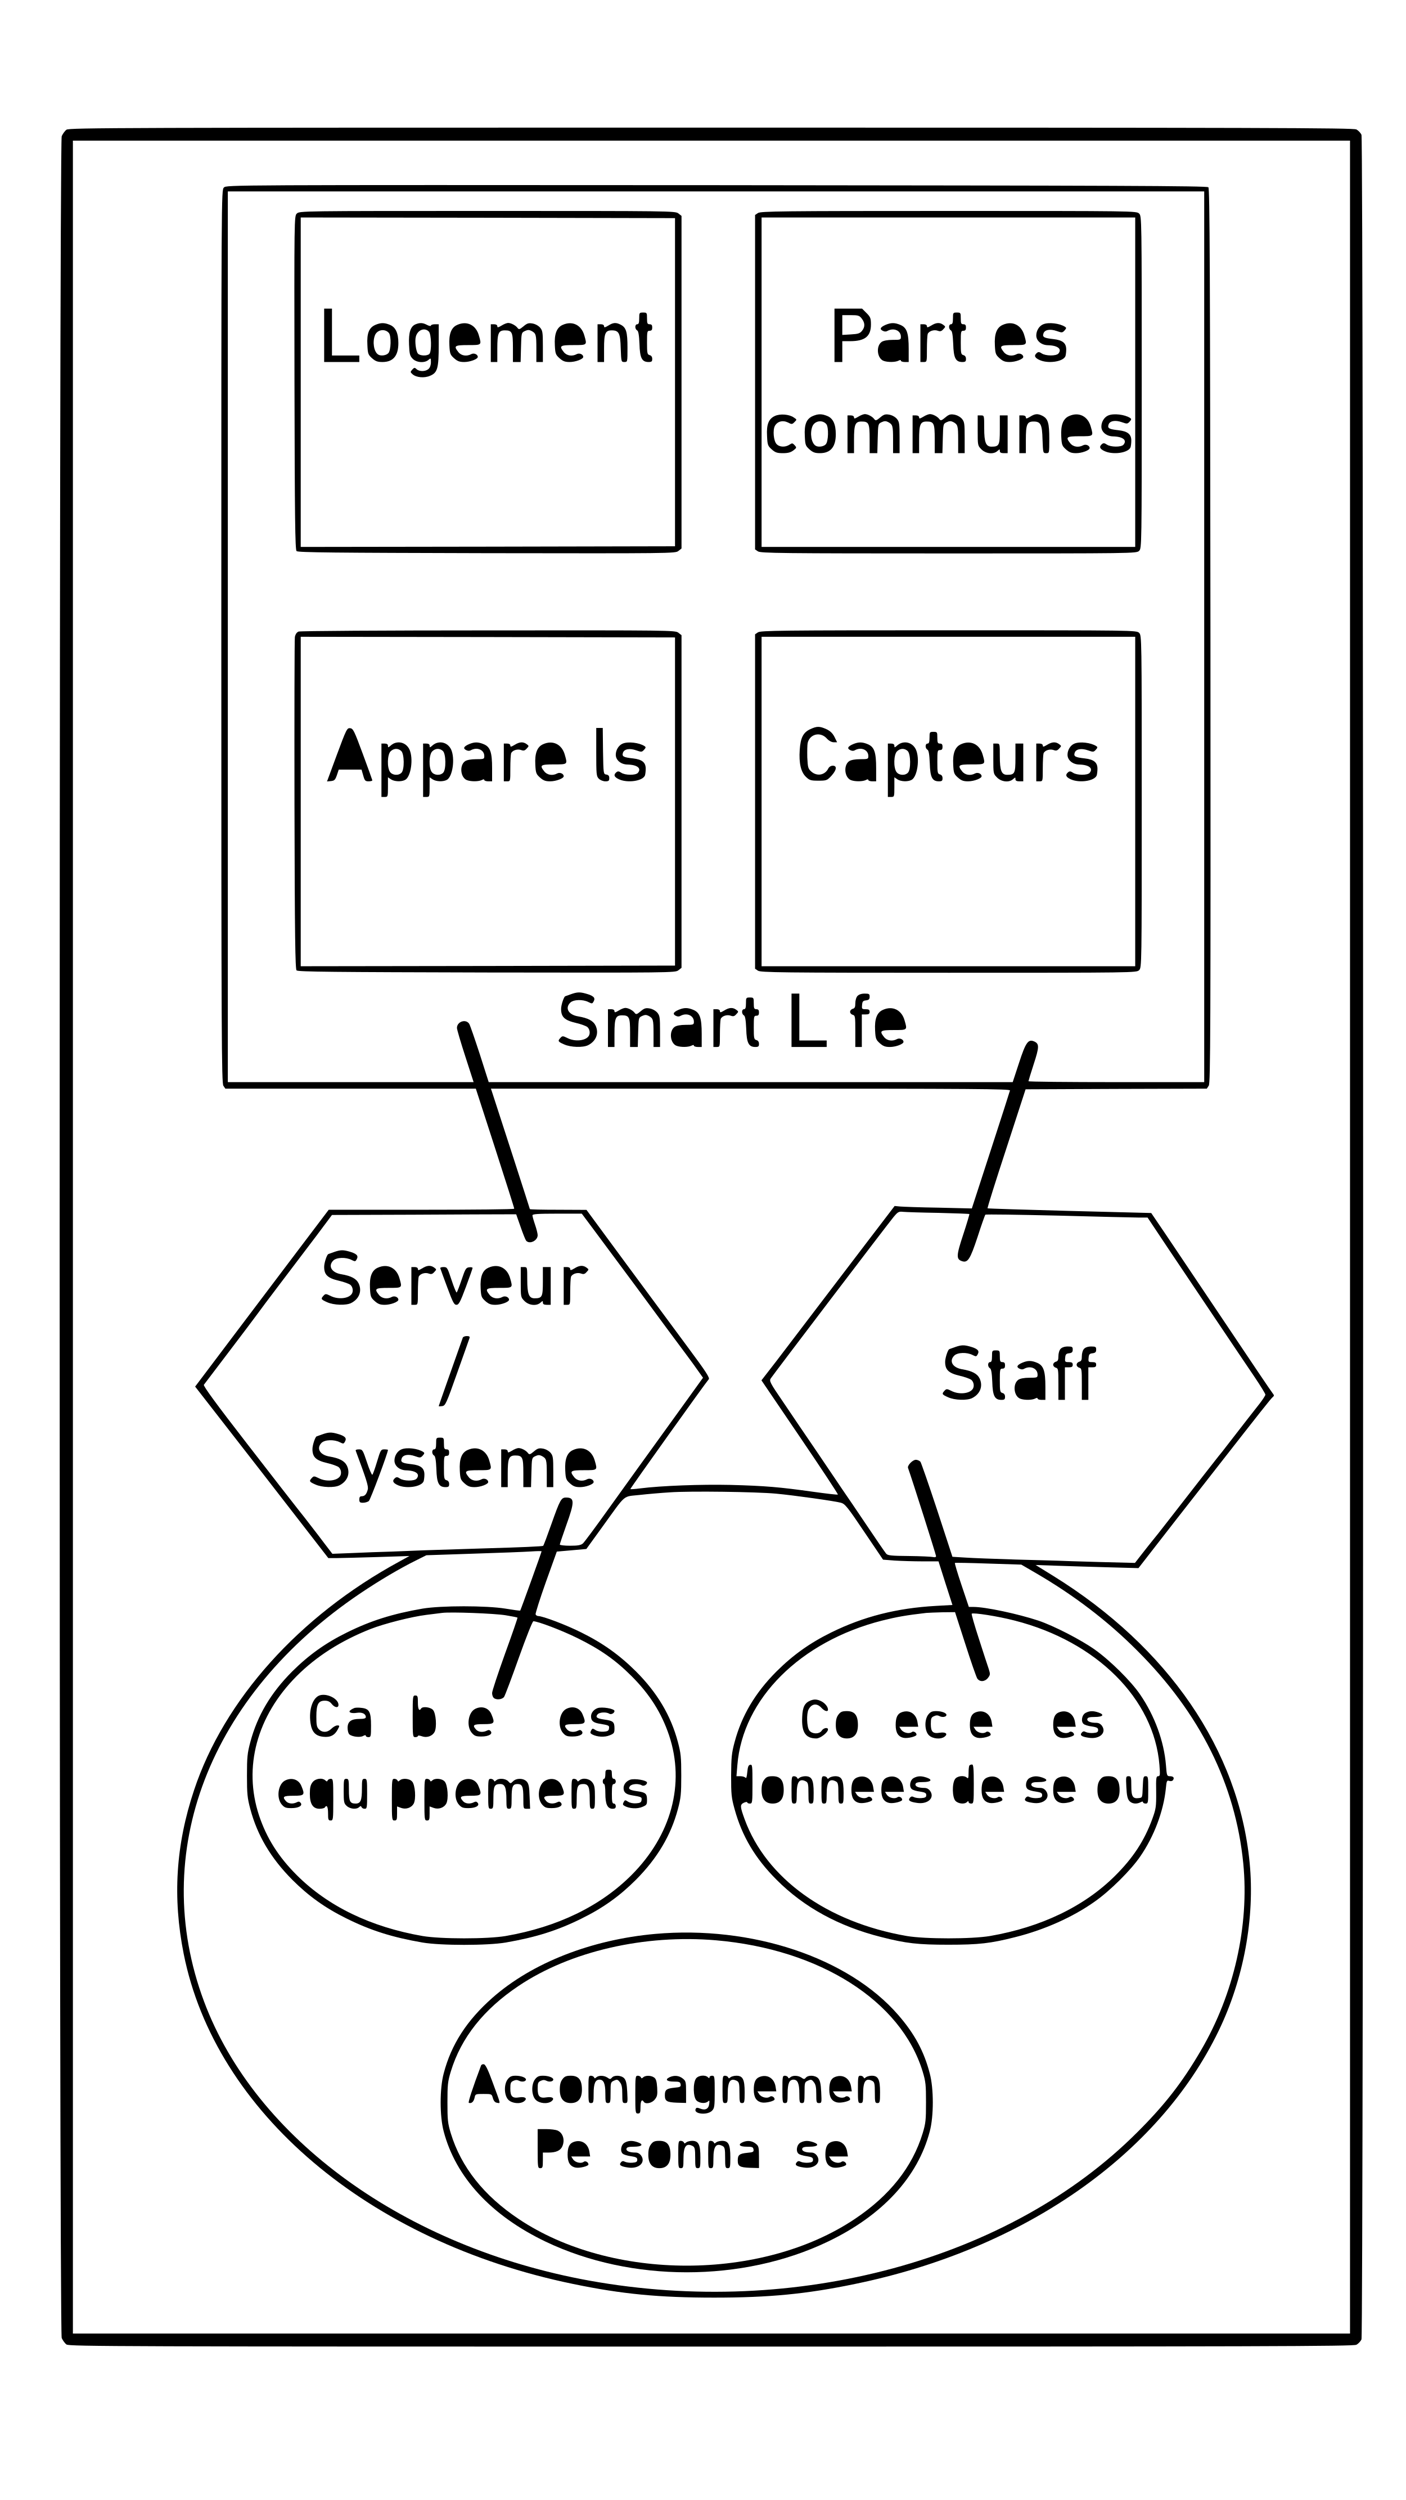 <?xml version="1.0" standalone="no"?>
<!DOCTYPE svg PUBLIC "-//W3C//DTD SVG 20010904//EN"
 "http://www.w3.org/TR/2001/REC-SVG-20010904/DTD/svg10.dtd">
<svg version="1.0" xmlns="http://www.w3.org/2000/svg"
 width="1080pt" height="1920pt" viewBox="0 0 1080 1920"
 preserveAspectRatio="xMidYMid meet">
<g transform="translate(0,1920) scale(0.1,-0.1)"
fill="#000000" stroke="none">
<path d="M511 18204 c-13 -9 -29 -32 -37 -50 -21 -50 -21 -16858 0 -16908 8
-18 24 -41 37 -50 22 -15 412 -16 4952 -16 4246 0 4932 2 4956 14 15 8 32 26
39 41 17 38 17 16892 0 16930 -7 15 -24 33 -39 41 -24 12 -710 14 -4956 14
-4540 0 -4930 -1 -4952 -16z m9859 -8504 l0 -8420 -4905 0 -4905 0 0 8420 0
8420 4905 0 4905 0 0 -8420z"/>
<path d="M1720 17760 c-20 -20 -20 -31 -20 -3448 0 -3086 2 -3430 16 -3450
l15 -22 962 0 962 0 148 -457 c81 -252 148 -461 147 -465 0 -5 -321 -8 -713
-8 l-712 0 -240 -317 c-132 -175 -363 -480 -513 -679 l-273 -362 512 -658 511
-659 62 0 c33 0 174 4 311 8 l250 8 -80 -44 c-767 -417 -1343 -1059 -1574
-1753 -141 -422 -166 -825 -80 -1258 242 -1214 1418 -2211 2991 -2535 375 -78
661 -105 1083 -105 422 0 708 27 1083 105 1294 266 2331 988 2793 1944 193
399 279 868 238 1291 -84 864 -624 1654 -1508 2202 l-136 84 175 -6 c96 -3
274 -9 395 -12 l220 -6 154 198 c85 110 194 249 241 309 47 61 143 182 211
270 330 422 411 525 425 536 12 10 12 14 1 28 -8 9 -171 250 -362 536 -192
286 -399 594 -460 685 l-112 165 -626 16 c-345 9 -629 18 -631 20 -3 3 62 209
144 459 l148 455 696 3 696 2 15 23 c13 21 15 396 13 3455 -3 2799 -5 3433
-16 3444 -11 11 -705 13 -3777 16 -3756 2 -3765 2 -3785 -18z m7530 -3450 l0
-3420 -675 0 c-371 0 -675 3 -675 7 0 3 18 62 40 130 43 132 44 157 5 175 -47
21 -66 -6 -118 -166 l-48 -146 -2013 0 -2012 0 -68 213 c-38 116 -74 222 -82
235 -26 40 -94 17 -94 -32 0 -12 29 -110 64 -218 l64 -198 -944 0 -944 0 0
3420 0 3420 3750 0 3750 0 0 -3420z m-1492 -3484 c-2 -8 -68 -215 -148 -460
l-145 -446 -255 6 c-140 2 -274 7 -297 9 l-41 4 -204 -267 c-112 -147 -291
-382 -398 -522 -107 -140 -245 -321 -307 -403 l-114 -147 296 -436 c163 -240
294 -438 291 -441 -2 -3 -87 7 -188 21 -256 36 -369 46 -638 53 -224 5 -530
-6 -695 -27 -38 -5 -71 -7 -73 -5 -3 3 579 818 602 843 10 10 -20 57 -153 236
-91 123 -305 413 -476 644 l-310 421 -217 1 c-120 0 -218 2 -218 5 0 4 -229
712 -290 898 l-9 27 1995 0 c1724 0 1995 -2 1992 -14z m-549 -940 c128 -3 235
-7 237 -9 2 -1 -19 -72 -47 -157 -54 -163 -55 -190 -9 -205 44 -14 62 14 119
186 29 90 56 167 60 171 3 4 256 0 561 -7 305 -8 584 -15 620 -15 l65 0 162
-243 c182 -271 536 -799 661 -983 45 -67 82 -127 82 -134 0 -6 -21 -39 -47
-72 -49 -62 -120 -153 -233 -299 -35 -46 -72 -93 -82 -104 -16 -20 -260 -332
-401 -514 -39 -51 -88 -112 -107 -135 -19 -24 -57 -71 -83 -105 l-49 -63 -276
7 c-153 4 -295 9 -317 10 -22 1 -168 5 -325 9 -157 5 -330 11 -385 15 l-99 6
-117 358 c-65 197 -123 364 -129 372 -7 8 -23 15 -35 15 -25 0 -67 -44 -60
-63 31 -86 215 -666 215 -676 0 -9 -7 -11 -22 -8 -13 3 -96 7 -185 8 -136 1
-165 4 -176 18 -8 9 -78 111 -155 226 -78 116 -159 235 -180 265 -20 30 -109
161 -196 290 -88 129 -207 304 -264 389 -96 140 -104 156 -92 175 17 27 891
1176 942 1238 35 42 41 46 76 42 20 -2 142 -6 271 -8z m-3211 -105 c18 -52 37
-100 43 -108 26 -31 89 -1 89 42 0 12 -9 48 -20 80 -11 32 -20 64 -20 72 0 10
38 13 189 13 l190 0 117 -157 c243 -327 357 -480 539 -728 49 -66 114 -154
145 -195 31 -41 73 -99 93 -128 l37 -52 -222 -308 c-122 -169 -249 -345 -283
-392 -34 -47 -137 -191 -230 -320 -92 -129 -177 -243 -187 -252 -16 -14 -38
-18 -99 -18 -43 0 -79 4 -79 9 0 5 23 72 50 149 65 180 64 212 -2 212 -37 0
-46 -16 -113 -205 -31 -88 -59 -163 -63 -166 -4 -4 -187 -12 -407 -18 -220 -7
-447 -14 -505 -16 -58 -2 -170 -7 -250 -10 -80 -2 -215 -7 -301 -11 l-156 -6
-59 77 c-32 43 -70 92 -84 110 -60 78 -87 113 -121 155 -20 25 -193 247 -384
494 -245 316 -345 453 -339 462 5 7 90 119 189 249 99 130 196 259 215 285 19
27 104 140 189 252 85 112 208 274 273 360 l118 158 623 2 c342 2 660 3 707 3
l85 0 33 -94z m1962 -2051 c140 -13 452 -57 500 -70 31 -9 50 -32 179 -224
l144 -213 90 -7 c50 -3 145 -6 213 -6 l123 0 53 -167 54 -168 -126 -7 c-303
-17 -557 -82 -805 -204 -166 -82 -293 -173 -420 -299 -164 -164 -268 -340
-322 -542 -23 -85 -26 -119 -27 -258 0 -145 2 -169 27 -259 57 -207 158 -377
322 -541 211 -212 479 -358 804 -440 192 -49 282 -59 516 -59 234 0 324 10
516 59 223 56 442 154 609 273 117 82 277 241 348 345 106 153 179 347 197
520 6 62 8 67 27 61 12 -4 24 -1 29 7 11 18 2 29 -25 29 -22 0 -24 5 -30 86
-15 183 -87 379 -198 541 -70 103 -231 262 -348 345 -107 76 -315 183 -434
223 -158 52 -405 105 -498 105 l-36 0 -56 167 c-31 92 -54 169 -51 171 2 2
118 0 257 -5 l253 -8 110 -64 c293 -170 554 -369 780 -596 483 -482 755 -1028
815 -1634 47 -480 -72 -1005 -326 -1438 -143 -245 -278 -418 -489 -628 -980
-981 -2620 -1424 -4205 -1139 -1418 256 -2569 1089 -2963 2145 -426 1141 39
2352 1203 3135 146 98 298 188 425 251 l80 40 360 12 c198 6 397 14 443 17 45
3 82 4 82 1 0 -7 -160 -450 -164 -455 -2 -2 -53 5 -113 15 -148 24 -494 24
-638 0 -230 -40 -396 -92 -580 -183 -166 -82 -293 -173 -420 -299 -164 -164
-268 -339 -322 -542 -23 -86 -26 -117 -26 -258 0 -141 3 -172 26 -258 54 -202
158 -377 322 -542 125 -125 253 -217 420 -299 184 -91 349 -143 580 -183 140
-24 500 -24 640 0 231 40 396 92 580 183 167 82 295 174 420 299 164 165 268
340 322 542 23 86 26 117 26 258 0 141 -3 172 -26 258 -54 203 -158 378 -322
542 -127 126 -254 217 -420 299 -118 59 -296 126 -331 126 -8 0 -17 6 -20 13
-2 7 33 119 79 248 l84 234 114 10 113 10 123 170 c188 260 153 230 286 245
62 7 167 16 233 20 153 11 664 4 814 -10z m-2076 -934 c48 -8 90 -16 91 -18 2
-2 -41 -127 -96 -278 -54 -151 -99 -286 -99 -301 0 -14 5 -30 12 -37 18 -18
65 -14 80 7 7 10 58 145 113 300 55 154 105 281 112 281 34 0 216 -69 338
-129 175 -86 293 -169 416 -292 141 -141 231 -284 289 -457 123 -371 17 -764
-289 -1071 -240 -240 -569 -399 -966 -468 -140 -24 -500 -24 -640 0 -397 69
-726 228 -966 468 -141 141 -231 284 -289 457 -123 371 -17 764 289 1071 151
151 339 271 566 361 104 41 316 95 430 109 50 6 104 13 120 15 64 9 404 -4
489 -18z m3531 -221 c43 -135 85 -255 92 -265 20 -28 58 -25 82 5 18 24 18 29
6 68 -8 23 -42 127 -75 230 -34 104 -59 191 -56 195 11 10 200 -19 331 -53
629 -161 1070 -601 1111 -1109 6 -76 5 -86 -10 -86 -15 0 -17 -14 -15 -122 1
-114 -2 -129 -30 -207 -61 -166 -147 -298 -286 -436 -236 -235 -567 -394 -960
-462 -140 -24 -500 -24 -640 0 -613 106 -1079 442 -1245 896 -36 99 -37 113
-5 128 14 6 25 7 25 2 0 -5 9 -9 20 -9 19 0 20 7 20 151 0 138 -1 150 -17 147
-14 -2 -19 -16 -23 -58 -3 -33 -8 -50 -13 -42 -5 6 -22 12 -39 12 l-31 0 7 86
c41 508 483 949 1111 1109 112 28 183 41 340 59 17 1 73 4 125 5 l96 1 79
-245z"/>
<path d="M2280 17560 c-20 -20 -20 -29 -18 -1300 2 -1033 5 -1281 16 -1292 11
-11 289 -13 1461 -16 1416 -2 1449 -2 1472 17 l24 19 0 1277 0 1277 -24 19
c-23 19 -60 19 -1467 19 -1433 0 -1444 0 -1464 -20z m2905 -1295 l0 -1260
-1437 -3 -1438 -2 0 1265 0 1265 1438 -2 1437 -3 0 -1260z"/>
<path d="M2490 16625 l0 -205 135 0 135 0 0 25 0 25 -105 0 -105 0 0 180 0
180 -30 0 -30 0 0 -205z"/>
<path d="M4910 16755 c0 -33 -4 -45 -15 -45 -19 0 -20 -36 -1 -47 10 -6 15
-35 18 -104 3 -109 19 -139 70 -139 23 0 28 4 28 24 0 15 -7 26 -20 29 -18 5
-20 14 -20 96 0 84 1 91 20 91 15 0 20 7 20 25 0 18 -5 25 -20 25 -17 0 -20 7
-20 45 0 43 -1 45 -30 45 -29 0 -30 -2 -30 -45z"/>
<path d="M2883 16705 c-48 -21 -66 -64 -61 -153 3 -69 6 -76 36 -103 26 -23
42 -29 80 -29 82 0 122 48 122 145 0 77 -21 122 -64 140 -43 18 -71 18 -113 0z
m105 -63 c18 -24 16 -131 -5 -154 -16 -18 -59 -24 -79 -10 -32 21 -44 95 -24
147 17 44 78 54 108 17z"/>
<path d="M3193 16710 c-40 -16 -55 -64 -51 -156 3 -71 6 -86 27 -108 29 -31
93 -36 123 -9 17 15 18 14 18 -19 0 -21 -7 -41 -18 -51 -23 -21 -70 -22 -92
-2 -15 14 -18 13 -33 -3 -16 -18 -16 -20 2 -36 28 -25 90 -31 134 -12 58 24
67 57 67 241 l0 155 -30 0 c-16 0 -30 -5 -30 -10 0 -6 -13 -4 -30 5 -32 17
-54 18 -87 5z m101 -56 c20 -19 23 -153 4 -172 -17 -17 -73 -15 -88 3 -15 18
-25 95 -16 129 13 52 67 74 100 40z"/>
<path d="M3512 16705 c-46 -20 -65 -70 -60 -158 3 -63 7 -72 36 -98 26 -23 42
-29 78 -29 44 0 104 22 104 39 0 20 -29 32 -49 22 -36 -20 -78 -13 -100 15
-38 48 -30 54 74 54 106 0 105 -1 84 72 -22 82 -92 117 -167 83z"/>
<path d="M3853 16700 c-27 -16 -33 -17 -33 -5 0 9 -10 15 -25 15 l-25 0 0
-145 0 -145 25 0 25 0 0 103 c0 118 9 140 58 140 56 0 62 -14 62 -134 l0 -109
30 0 29 0 3 112 c3 112 3 113 30 126 22 10 32 10 50 1 35 -19 38 -27 38 -136
l0 -103 25 0 25 0 0 119 c0 110 -2 122 -22 146 -14 15 -38 28 -59 31 -29 5
-41 1 -68 -22 -29 -24 -35 -26 -45 -13 -14 20 -50 39 -73 39 -10 0 -33 -9 -50
-20z"/>
<path d="M4322 16705 c-46 -20 -65 -70 -60 -158 3 -63 7 -72 36 -98 26 -23 42
-29 78 -29 44 0 104 22 104 39 0 20 -29 32 -49 22 -36 -20 -78 -13 -100 15
-38 48 -30 54 74 54 106 0 105 -1 84 72 -22 82 -92 117 -167 83z"/>
<path d="M4673 16700 c-27 -16 -33 -17 -33 -5 0 9 -10 15 -25 15 l-25 0 0
-145 0 -145 25 0 25 0 0 103 c0 118 9 140 59 140 55 0 66 -21 69 -138 4 -103
4 -105 28 -105 24 0 24 0 24 110 0 121 -10 154 -51 176 -37 19 -58 18 -96 -6z"/>
<path d="M5822 17564 l-22 -15 0 -1284 0 -1284 22 -15 c20 -14 176 -16 1465
-16 1430 0 1443 0 1463 20 20 20 20 33 20 1295 0 1262 0 1275 -20 1295 -20 20
-33 20 -1463 20 -1289 0 -1445 -2 -1465 -16z m2898 -1299 l0 -1265 -1435 0
-1435 0 0 1265 0 1265 1435 0 1435 0 0 -1265z"/>
<path d="M6410 16625 l0 -205 30 0 30 0 0 80 0 80 60 0 c114 0 160 37 160 128
0 48 -4 58 -34 88 l-34 34 -106 0 -106 0 0 -205z m209 129 c26 -33 27 -65 2
-95 -15 -19 -30 -24 -85 -27 l-66 -4 0 76 0 76 64 0 c58 0 67 -3 85 -26z"/>
<path d="M7320 16755 c0 -33 -4 -45 -15 -45 -19 0 -20 -36 -1 -47 10 -6 15
-35 18 -104 3 -109 19 -139 70 -139 23 0 28 4 28 24 0 15 -7 26 -20 29 -18 5
-20 14 -20 96 0 84 1 91 20 91 15 0 20 7 20 25 0 18 -5 25 -20 25 -17 0 -20 7
-20 45 0 43 -1 45 -30 45 -29 0 -30 -2 -30 -45z"/>
<path d="M6804 16706 c-42 -18 -49 -33 -24 -46 14 -7 26 -8 39 0 48 25 101 1
101 -46 0 -23 -3 -24 -63 -24 -39 0 -70 -6 -84 -15 -46 -32 -36 -127 14 -146
32 -12 90 -11 114 1 13 7 19 7 19 0 0 -5 14 -10 30 -10 l30 0 0 100 c0 123
-14 164 -64 185 -43 18 -71 18 -112 1z"/>
<path d="M7153 16700 c-27 -16 -33 -17 -33 -5 0 9 -10 15 -25 15 l-25 0 0
-145 0 -145 25 0 c25 0 25 0 25 99 0 55 3 107 6 116 9 23 49 36 78 25 19 -7
28 -4 42 12 18 19 18 20 -1 34 -26 19 -54 18 -92 -6z"/>
<path d="M7702 16705 c-46 -20 -65 -70 -60 -158 3 -63 7 -72 36 -98 26 -23 42
-29 78 -29 44 0 104 22 104 39 0 20 -29 32 -49 22 -36 -20 -78 -13 -100 15
-38 48 -30 54 74 54 106 0 105 -1 84 72 -22 82 -92 117 -167 83z"/>
<path d="M8014 16710 c-31 -12 -54 -49 -54 -86 0 -41 39 -74 89 -75 77 -2 110
-29 81 -64 -17 -20 -99 -19 -128 1 -18 12 -26 13 -37 4 -24 -20 -18 -37 19
-54 66 -31 183 -14 200 29 3 9 6 32 6 51 0 49 -27 72 -98 80 -73 8 -86 15 -77
43 9 29 51 37 102 19 40 -14 43 -14 60 4 15 17 15 21 3 29 -41 26 -125 36
-166 19z"/>
<path d="M5953 16006 c-49 -22 -66 -65 -61 -154 3 -69 6 -76 36 -103 27 -24
41 -29 86 -29 39 0 60 6 80 21 26 20 26 22 10 40 -16 17 -19 18 -40 4 -32 -21
-77 -19 -99 5 -23 25 -30 107 -13 139 19 35 60 46 100 27 30 -16 33 -15 51 3
19 19 19 19 -7 36 -35 24 -104 29 -143 11z"/>
<path d="M6243 16005 c-48 -21 -66 -64 -61 -153 3 -69 6 -76 36 -103 26 -23
42 -29 80 -29 82 0 122 48 122 145 0 77 -21 122 -64 140 -43 18 -71 18 -113 0z
m105 -63 c18 -24 16 -131 -5 -154 -16 -18 -59 -24 -79 -10 -32 21 -44 95 -24
147 17 44 78 54 108 17z"/>
<path d="M6593 16000 c-27 -16 -33 -17 -33 -5 0 9 -10 15 -25 15 l-25 0 0
-145 0 -145 25 0 25 0 0 103 c0 118 9 140 58 140 56 0 62 -14 62 -134 l0 -109
30 0 29 0 3 112 c3 112 3 113 30 126 22 10 32 10 50 1 35 -19 38 -27 38 -136
l0 -103 25 0 25 0 0 119 c0 110 -2 122 -22 146 -14 15 -38 28 -59 31 -29 5
-41 1 -68 -22 -29 -24 -35 -26 -45 -13 -14 20 -50 39 -73 39 -10 0 -33 -9 -50
-20z"/>
<path d="M7093 16000 c-27 -16 -33 -17 -33 -5 0 9 -10 15 -25 15 l-25 0 0
-145 0 -145 25 0 25 0 0 103 c0 118 9 140 58 140 56 0 62 -14 62 -134 l0 -109
30 0 29 0 3 112 c3 112 3 113 30 126 22 10 32 10 50 1 35 -19 38 -27 38 -136
l0 -103 25 0 25 0 0 119 c0 110 -2 122 -22 146 -14 15 -38 28 -59 31 -29 5
-41 1 -68 -22 -29 -24 -35 -26 -45 -13 -14 20 -50 39 -73 39 -10 0 -33 -9 -50
-20z"/>
<path d="M7913 16000 c-27 -16 -33 -17 -33 -5 0 9 -10 15 -25 15 l-25 0 0
-145 0 -145 25 0 25 0 0 103 c0 118 9 140 59 140 55 0 66 -21 69 -138 4 -103
4 -105 28 -105 24 0 24 0 24 110 0 121 -10 154 -51 176 -37 19 -58 18 -96 -6z"/>
<path d="M8212 16005 c-46 -20 -65 -70 -60 -158 3 -63 7 -72 36 -98 26 -23 42
-29 78 -29 44 0 104 22 104 39 0 20 -29 32 -49 22 -36 -20 -78 -13 -100 15
-38 48 -30 54 74 54 106 0 105 -1 84 72 -22 82 -92 117 -167 83z"/>
<path d="M8514 16010 c-31 -12 -54 -49 -54 -86 0 -41 39 -74 89 -75 77 -2 110
-29 81 -64 -17 -20 -99 -19 -128 1 -18 12 -26 13 -37 4 -24 -20 -18 -37 19
-54 66 -31 183 -14 200 29 3 9 6 32 6 51 0 49 -27 72 -98 80 -73 8 -86 15 -77
43 9 29 51 37 102 19 40 -14 43 -14 60 4 15 17 15 21 3 29 -41 26 -125 36
-166 19z"/>
<path d="M7510 15894 c0 -114 0 -116 29 -145 34 -34 93 -40 123 -12 17 15 18
15 18 0 0 -12 9 -17 30 -17 l30 0 0 145 0 145 -30 0 -30 0 0 -110 c0 -119 -5
-130 -64 -130 -43 0 -56 33 -56 142 0 98 0 98 -25 98 l-25 0 0 -116z"/>
<path d="M2293 14350 c-14 -6 -24 -21 -28 -42 -3 -18 -4 -599 -3 -1290 2
-1015 6 -1260 16 -1270 11 -11 289 -13 1461 -16 1416 -2 1449 -2 1472 17 l24
19 0 1277 0 1277 -24 19 c-23 19 -60 19 -1460 18 -807 0 -1446 -4 -1458 -9z
m2892 -1305 l0 -1260 -1437 -3 -1438 -2 0 1265 0 1265 1438 -2 1437 -3 0
-1260z"/>
<path d="M2588 13405 l-76 -206 31 3 c26 3 32 9 45 46 l14 42 88 0 87 0 13
-45 c11 -40 16 -45 41 -45 16 0 29 3 29 8 -1 4 -33 95 -73 202 -66 178 -74
195 -97 198 -24 3 -29 -6 -102 -203z"/>
<path d="M4580 13425 c0 -172 1 -186 20 -205 11 -11 33 -20 50 -20 25 0 30 4
30 24 0 18 -6 25 -22 28 -23 3 -23 5 -26 181 l-2 177 -25 0 -25 0 0 -185z"/>
<path d="M3030 13493 c-8 -3 -23 -12 -32 -21 -16 -14 -18 -13 -18 1 0 11 -8
17 -25 17 l-25 0 0 -205 0 -205 25 0 c24 0 25 2 25 76 l0 75 22 -15 c26 -18
80 -21 110 -5 45 24 65 165 33 234 -22 45 -69 65 -115 48z m52 -60 c24 -22 26
-143 2 -167 -23 -24 -70 -20 -88 6 -24 34 -21 133 4 158 24 24 57 26 82 3z"/>
<path d="M3350 13493 c-8 -3 -23 -12 -32 -21 -16 -14 -18 -13 -18 1 0 11 -8
17 -25 17 l-25 0 0 -205 0 -205 25 0 c24 0 25 2 25 76 l0 75 22 -15 c26 -18
80 -21 110 -5 45 24 65 165 33 234 -22 45 -69 65 -115 48z m52 -60 c24 -22 26
-143 2 -167 -23 -24 -70 -20 -88 6 -24 34 -21 133 4 158 24 24 57 26 82 3z"/>
<path d="M3604 13486 c-42 -18 -49 -33 -24 -46 14 -7 26 -8 39 0 48 25 101 1
101 -46 0 -23 -3 -24 -63 -24 -39 0 -70 -6 -84 -15 -46 -32 -36 -127 14 -146
32 -12 90 -11 114 1 13 7 19 7 19 0 0 -5 14 -10 30 -10 l30 0 0 100 c0 123
-14 164 -64 185 -43 18 -71 18 -112 1z"/>
<path d="M3953 13480 c-27 -16 -33 -17 -33 -5 0 9 -10 15 -25 15 l-25 0 0
-145 0 -145 25 0 c25 0 25 0 25 99 0 55 3 107 6 116 9 23 49 36 78 25 19 -7
28 -4 42 12 18 19 18 20 -1 34 -26 19 -54 18 -92 -6z"/>
<path d="M4172 13485 c-46 -20 -65 -70 -60 -158 3 -63 7 -72 36 -98 26 -23 42
-29 78 -29 44 0 104 22 104 39 0 20 -29 32 -49 22 -36 -20 -78 -13 -100 15
-38 48 -30 54 74 54 106 0 105 -1 84 72 -22 82 -92 117 -167 83z"/>
<path d="M4784 13490 c-31 -12 -54 -49 -54 -86 0 -41 39 -74 89 -75 77 -2 110
-29 81 -64 -17 -20 -99 -19 -128 1 -18 12 -26 13 -37 4 -24 -20 -18 -37 19
-54 66 -31 183 -14 200 29 3 9 6 32 6 51 0 49 -27 72 -98 80 -73 8 -86 15 -77
43 9 29 51 37 102 19 40 -14 43 -14 60 4 15 17 15 21 3 29 -41 26 -125 36
-166 19z"/>
<path d="M5822 14344 l-22 -15 0 -1284 0 -1284 22 -15 c20 -14 176 -16 1465
-16 1430 0 1443 0 1463 20 20 20 20 33 20 1295 0 1262 0 1275 -20 1295 -20 20
-33 20 -1463 20 -1289 0 -1445 -2 -1465 -16z m2898 -1299 l0 -1265 -1435 0
-1435 0 0 1265 0 1265 1435 0 1435 0 0 -1265z"/>
<path d="M6225 13601 c-55 -25 -76 -66 -82 -160 -7 -101 9 -170 48 -207 27
-26 37 -29 95 -29 63 0 67 2 100 37 41 45 45 78 11 78 -15 0 -29 -9 -36 -24
-26 -49 -85 -59 -128 -22 -26 23 -28 31 -32 110 -1 48 0 98 3 111 17 69 97 88
146 35 17 -19 38 -30 54 -30 l26 0 -20 41 c-15 29 -33 46 -63 60 -52 23 -72
23 -122 0z"/>
<path d="M7140 13535 c0 -33 -4 -45 -15 -45 -19 0 -20 -36 -1 -47 10 -6 15
-35 18 -104 3 -109 19 -139 70 -139 23 0 28 4 28 24 0 15 -7 26 -20 29 -18 5
-20 14 -20 96 0 84 1 91 20 91 15 0 20 7 20 25 0 18 -5 25 -20 25 -17 0 -20 7
-20 45 0 43 -1 45 -30 45 -29 0 -30 -2 -30 -45z"/>
<path d="M6554 13486 c-42 -18 -49 -33 -24 -46 14 -7 26 -8 39 0 48 25 101 1
101 -46 0 -23 -3 -24 -63 -24 -39 0 -70 -6 -84 -15 -46 -32 -36 -127 14 -146
32 -12 90 -11 114 1 13 7 19 7 19 0 0 -5 14 -10 30 -10 l30 0 0 100 c0 123
-14 164 -64 185 -43 18 -71 18 -112 1z"/>
<path d="M6920 13493 c-8 -3 -23 -12 -32 -21 -16 -14 -18 -13 -18 1 0 11 -8
17 -25 17 l-25 0 0 -205 0 -205 25 0 c24 0 25 2 25 76 l0 75 22 -15 c26 -18
80 -21 110 -5 45 24 65 165 33 234 -22 45 -69 65 -115 48z m52 -60 c24 -22 26
-143 2 -167 -23 -24 -70 -20 -88 6 -24 34 -21 133 4 158 24 24 57 26 82 3z"/>
<path d="M7382 13485 c-46 -20 -65 -70 -60 -158 3 -63 7 -72 36 -98 26 -23 42
-29 78 -29 44 0 104 22 104 39 0 20 -29 32 -49 22 -36 -20 -78 -13 -100 15
-38 48 -30 54 74 54 106 0 105 -1 84 72 -22 82 -92 117 -167 83z"/>
<path d="M8043 13480 c-27 -16 -33 -17 -33 -5 0 9 -10 15 -25 15 l-25 0 0
-145 0 -145 25 0 c25 0 25 0 25 99 0 55 3 107 6 116 9 23 49 36 78 25 19 -7
28 -4 42 12 18 19 18 20 -1 34 -26 19 -54 18 -92 -6z"/>
<path d="M8254 13490 c-31 -12 -54 -49 -54 -86 0 -41 39 -74 89 -75 77 -2 110
-29 81 -64 -17 -20 -99 -19 -128 1 -18 12 -26 13 -37 4 -24 -20 -18 -37 19
-54 66 -31 183 -14 200 29 3 9 6 32 6 51 0 49 -27 72 -98 80 -73 8 -86 15 -77
43 9 29 51 37 102 19 40 -14 43 -14 60 4 15 17 15 21 3 29 -41 26 -125 36
-166 19z"/>
<path d="M7630 13374 c0 -114 0 -116 29 -145 34 -34 93 -40 123 -12 17 15 18
15 18 0 0 -12 9 -17 30 -17 l30 0 0 145 0 145 -30 0 -30 0 0 -110 c0 -119 -5
-130 -64 -130 -43 0 -56 33 -56 142 0 98 0 98 -25 98 l-25 0 0 -116z"/>
<path d="M4385 11565 c-22 -8 -41 -15 -42 -15 -11 -1 -33 -67 -33 -98 0 -62
27 -87 113 -107 39 -9 80 -24 89 -32 19 -17 23 -50 10 -69 -24 -37 -107 -45
-164 -15 -35 17 -38 17 -53 1 -22 -24 -20 -29 28 -50 50 -23 146 -26 185 -6
62 32 84 92 57 150 -18 37 -57 58 -134 71 -74 12 -103 63 -61 105 25 25 97 27
140 5 28 -14 30 -14 41 7 14 26 -3 42 -61 58 -46 13 -67 12 -115 -5z"/>
<path d="M6080 11365 l0 -205 135 0 135 0 0 25 0 25 -105 0 -105 0 0 180 0
180 -30 0 -30 0 0 -205z"/>
<path d="M6587 11552 c-10 -10 -17 -35 -17 -56 0 -29 -4 -39 -20 -43 -11 -3
-20 -13 -20 -23 0 -10 9 -20 20 -23 19 -5 20 -14 20 -126 l0 -121 25 0 25 0 0
125 0 125 30 0 c23 0 30 4 30 20 0 16 -7 20 -31 20 -28 0 -30 2 -27 33 2 27 8
33 31 35 21 3 27 9 27 28 0 21 -4 24 -38 24 -25 0 -45 -7 -55 -18z"/>
<path d="M5730 11495 c0 -33 -4 -45 -15 -45 -19 0 -20 -36 -1 -47 10 -6 15
-35 18 -104 3 -109 19 -139 70 -139 23 0 28 4 28 24 0 15 -7 26 -20 29 -18 5
-20 14 -20 96 0 84 1 91 20 91 15 0 20 7 20 25 0 18 -5 25 -20 25 -17 0 -20 7
-20 45 0 43 -1 45 -30 45 -29 0 -30 -2 -30 -45z"/>
<path d="M4753 11440 c-27 -16 -33 -17 -33 -5 0 9 -10 15 -25 15 l-25 0 0
-145 0 -145 25 0 25 0 0 103 c0 118 9 140 58 140 56 0 62 -14 62 -134 l0 -109
30 0 29 0 3 112 c3 112 3 113 30 126 22 10 32 10 50 1 35 -19 38 -27 38 -136
l0 -103 25 0 25 0 0 119 c0 110 -2 122 -22 146 -14 15 -38 28 -59 31 -29 5
-41 1 -68 -22 -29 -24 -35 -26 -45 -13 -14 20 -50 39 -73 39 -10 0 -33 -9 -50
-20z"/>
<path d="M5214 11446 c-42 -18 -49 -33 -24 -46 14 -7 26 -8 39 0 48 25 101 1
101 -46 0 -23 -3 -24 -63 -24 -39 0 -70 -6 -84 -15 -46 -32 -36 -127 14 -146
32 -12 90 -11 114 1 13 7 19 7 19 0 0 -5 14 -10 30 -10 l30 0 0 100 c0 123
-14 164 -64 185 -43 18 -71 18 -112 1z"/>
<path d="M5563 11440 c-27 -16 -33 -17 -33 -5 0 9 -10 15 -25 15 l-25 0 0
-145 0 -145 25 0 c25 0 25 0 25 99 0 55 3 107 6 116 9 23 49 36 78 25 19 -7
28 -4 42 12 18 19 18 20 -1 34 -26 19 -54 18 -92 -6z"/>
<path d="M6782 11445 c-46 -20 -65 -70 -60 -158 3 -63 7 -72 36 -98 26 -23 42
-29 78 -29 44 0 104 22 104 39 0 20 -29 32 -49 22 -36 -20 -78 -13 -100 15
-38 48 -30 54 74 54 106 0 105 -1 84 72 -22 82 -92 117 -167 83z"/>
<path d="M7335 8855 c-22 -8 -41 -15 -42 -15 -11 -1 -33 -67 -33 -98 0 -62 27
-87 113 -107 39 -9 80 -24 89 -32 19 -17 23 -50 10 -69 -24 -37 -107 -45 -164
-15 -35 17 -38 17 -53 1 -22 -24 -20 -29 28 -50 50 -23 146 -26 185 -6 62 32
84 92 57 150 -18 37 -57 58 -134 71 -74 12 -103 63 -61 105 25 25 97 27 140 5
28 -14 30 -14 41 7 14 26 -3 42 -61 58 -46 13 -67 12 -115 -5z"/>
<path d="M8147 8842 c-10 -10 -17 -35 -17 -56 0 -29 -4 -39 -20 -43 -11 -3
-20 -13 -20 -23 0 -10 9 -20 20 -23 19 -5 20 -14 20 -126 l0 -121 25 0 25 0 0
125 0 125 30 0 c23 0 30 4 30 20 0 16 -7 20 -31 20 -28 0 -30 2 -27 33 2 27 8
33 31 35 21 3 27 9 27 28 0 21 -4 24 -38 24 -25 0 -45 -7 -55 -18z"/>
<path d="M8327 8842 c-10 -10 -17 -35 -17 -56 0 -29 -4 -39 -20 -43 -11 -3
-20 -13 -20 -23 0 -10 9 -20 20 -23 19 -5 20 -14 20 -126 l0 -121 25 0 25 0 0
125 0 125 30 0 c23 0 30 4 30 20 0 16 -7 20 -31 20 -28 0 -30 2 -27 33 2 27 8
33 31 35 21 3 27 9 27 28 0 21 -4 24 -38 24 -25 0 -45 -7 -55 -18z"/>
<path d="M7620 8785 c0 -33 -4 -45 -15 -45 -19 0 -20 -36 -1 -47 10 -6 15 -35
18 -104 3 -109 19 -139 70 -139 23 0 28 4 28 24 0 15 -7 26 -20 29 -18 5 -20
14 -20 96 0 84 1 91 20 91 15 0 20 7 20 25 0 18 -5 25 -20 25 -17 0 -20 7 -20
45 0 43 -1 45 -30 45 -29 0 -30 -2 -30 -45z"/>
<path d="M7854 8736 c-42 -18 -49 -33 -24 -46 14 -7 26 -8 39 0 48 25 101 1
101 -46 0 -23 -3 -24 -63 -24 -39 0 -70 -6 -84 -15 -46 -32 -36 -127 14 -146
32 -12 90 -11 114 1 13 7 19 7 19 0 0 -5 14 -10 30 -10 l30 0 0 100 c0 123
-14 164 -64 185 -43 18 -71 18 -112 1z"/>
<path d="M2565 9585 c-22 -8 -41 -15 -42 -15 -11 -1 -33 -67 -33 -98 0 -62 27
-87 113 -107 39 -9 80 -24 89 -32 19 -17 23 -50 10 -69 -24 -37 -107 -45 -164
-15 -35 17 -38 17 -53 1 -22 -24 -20 -29 28 -50 50 -23 146 -26 185 -6 62 32
84 92 57 150 -18 37 -57 58 -134 71 -74 12 -103 63 -61 105 25 25 97 27 140 5
28 -14 30 -14 41 7 14 26 -3 42 -61 58 -46 13 -67 12 -115 -5z"/>
<path d="M2902 9465 c-46 -20 -65 -70 -60 -158 3 -63 7 -72 36 -98 26 -23 42
-29 78 -29 44 0 104 22 104 39 0 20 -29 32 -49 22 -36 -20 -78 -13 -100 15
-38 48 -30 54 74 54 106 0 105 -1 84 72 -22 82 -92 117 -167 83z"/>
<path d="M3243 9460 c-27 -16 -33 -17 -33 -5 0 9 -10 15 -25 15 l-25 0 0 -145
0 -145 25 0 c25 0 25 0 25 99 0 55 3 107 6 116 9 23 49 36 78 25 19 -7 28 -4
42 12 18 19 18 20 -1 34 -26 19 -54 18 -92 -6z"/>
<path d="M3752 9465 c-46 -20 -65 -70 -60 -158 3 -63 7 -72 36 -98 26 -23 42
-29 78 -29 44 0 104 22 104 39 0 20 -29 32 -49 22 -36 -20 -78 -13 -100 15
-38 48 -30 54 74 54 106 0 105 -1 84 72 -22 82 -92 117 -167 83z"/>
<path d="M4413 9460 c-27 -16 -33 -17 -33 -5 0 9 -10 15 -25 15 l-25 0 0 -145
0 -145 25 0 c25 0 25 0 25 99 0 55 3 107 6 116 9 23 49 36 78 25 19 -7 28 -4
42 12 18 19 18 20 -1 34 -26 19 -54 18 -92 -6z"/>
<path d="M3383 9458 c2 -7 26 -73 53 -145 42 -113 52 -133 70 -133 18 0 29 20
73 138 28 75 51 141 51 145 0 5 -12 7 -27 5 -24 -3 -29 -12 -57 -95 -17 -50
-34 -95 -38 -98 -3 -4 -21 39 -39 94 -32 97 -34 101 -62 101 -19 0 -28 -4 -24
-12z"/>
<path d="M4000 9354 c0 -114 0 -116 29 -145 34 -34 93 -40 123 -12 17 15 18
15 18 0 0 -12 9 -17 30 -17 l30 0 0 145 0 145 -30 0 -30 0 0 -110 c0 -119 -5
-130 -64 -130 -43 0 -56 33 -56 142 0 98 0 98 -25 98 l-25 0 0 -116z"/>
<path d="M3555 8928 c-92 -259 -185 -523 -185 -526 0 -2 12 -2 26 0 25 3 32
18 115 253 49 138 92 258 95 268 4 13 0 17 -21 17 -14 0 -28 -6 -30 -12z"/>
<path d="M2475 8185 c-22 -8 -41 -15 -42 -15 -11 -1 -33 -67 -33 -98 0 -62 27
-87 113 -107 39 -9 80 -24 89 -32 19 -17 23 -50 10 -69 -24 -37 -107 -45 -164
-15 -35 17 -38 17 -53 1 -22 -24 -20 -29 28 -50 50 -23 146 -26 185 -6 62 32
84 92 57 150 -18 37 -57 58 -134 71 -74 12 -103 63 -61 105 25 25 97 27 140 5
28 -14 30 -14 41 7 14 26 -3 42 -61 58 -46 13 -67 12 -115 -5z"/>
<path d="M3350 8115 c0 -33 -4 -45 -15 -45 -19 0 -20 -36 -1 -47 10 -6 15 -35
18 -104 3 -109 19 -139 70 -139 23 0 28 4 28 24 0 15 -7 26 -20 29 -18 5 -20
14 -20 96 0 84 1 91 20 91 15 0 20 7 20 25 0 18 -5 25 -20 25 -17 0 -20 7 -20
45 0 43 -1 45 -30 45 -29 0 -30 -2 -30 -45z"/>
<path d="M3084 8070 c-31 -12 -54 -49 -54 -86 0 -41 39 -74 89 -75 77 -2 110
-29 81 -64 -17 -20 -99 -19 -128 1 -18 12 -26 13 -37 4 -24 -20 -18 -37 19
-54 66 -31 183 -14 200 29 3 9 6 32 6 51 0 49 -27 72 -98 80 -73 8 -86 15 -77
43 9 29 51 37 102 19 40 -14 43 -14 60 4 15 17 15 21 3 29 -41 26 -125 36
-166 19z"/>
<path d="M3592 8065 c-46 -20 -65 -70 -60 -158 3 -63 7 -72 36 -98 26 -23 42
-29 78 -29 44 0 104 22 104 39 0 20 -29 32 -49 22 -36 -20 -78 -13 -100 15
-38 48 -30 54 74 54 106 0 105 -1 84 72 -22 82 -92 117 -167 83z"/>
<path d="M3933 8060 c-27 -16 -33 -17 -33 -5 0 9 -10 15 -25 15 l-25 0 0 -145
0 -145 25 0 25 0 0 103 c0 118 9 140 58 140 56 0 62 -14 62 -134 l0 -109 30 0
29 0 3 112 c3 112 3 113 30 126 22 10 32 10 50 1 35 -19 38 -27 38 -136 l0
-103 25 0 25 0 0 119 c0 110 -2 122 -22 146 -14 15 -38 28 -59 31 -29 5 -41 1
-68 -22 -29 -24 -35 -26 -45 -13 -14 20 -50 39 -73 39 -10 0 -33 -9 -50 -20z"/>
<path d="M4402 8065 c-46 -20 -65 -70 -60 -158 3 -63 7 -72 36 -98 26 -23 42
-29 78 -29 44 0 104 22 104 39 0 20 -29 32 -49 22 -36 -20 -78 -13 -100 15
-38 48 -30 54 74 54 106 0 105 -1 84 72 -22 82 -92 117 -167 83z"/>
<path d="M2733 8058 c83 -223 98 -271 92 -296 -9 -36 -23 -52 -46 -52 -14 0
-19 -7 -19 -25 0 -21 5 -25 28 -25 16 0 36 6 45 13 12 9 147 370 147 393 0 2
-13 4 -28 4 -26 0 -29 -5 -56 -95 -16 -53 -32 -98 -36 -100 -4 -3 -23 40 -41
95 -32 96 -35 100 -62 100 -19 0 -28 -4 -24 -12z"/>
<path d="M5032 4349 c-490 -44 -945 -222 -1250 -491 -196 -173 -316 -358 -374
-581 -31 -117 -31 -327 0 -444 92 -352 365 -647 783 -847 657 -314 1513 -314
2168 0 418 200 691 495 783 847 31 117 31 327 0 444 -44 170 -117 305 -241
448 -383 442 -1126 690 -1869 624z m468 -49 c798 -69 1421 -465 1587 -1007 24
-79 26 -104 26 -238 0 -134 -2 -159 -26 -238 -79 -258 -253 -478 -521 -657
-713 -478 -1869 -478 -2582 0 -268 179 -442 399 -521 657 -24 79 -26 104 -26
238 0 134 2 159 26 238 79 259 252 477 521 657 397 266 967 397 1516 350z"/>
<path d="M3695 3338 c-66 -175 -101 -284 -94 -286 20 -8 37 8 44 37 6 31 7 31
69 31 63 0 63 0 72 -32 7 -23 17 -34 33 -36 27 -4 30 -19 -37 163 -33 91 -53
131 -65 133 -9 2 -19 -2 -22 -10z"/>
<path d="M3901 3234 c-32 -40 -29 -126 4 -159 28 -28 89 -34 120 -12 29 22 10
38 -36 31 -53 -9 -69 6 -69 67 0 42 3 51 24 60 17 8 29 8 44 0 21 -11 52 -6
52 10 0 15 -38 29 -79 29 -31 0 -44 -6 -60 -26z"/>
<path d="M4111 3234 c-32 -40 -29 -126 4 -159 28 -28 89 -34 120 -12 29 22 10
38 -36 31 -53 -9 -69 6 -69 67 0 42 3 51 24 60 17 8 29 8 44 0 21 -11 52 -6
52 10 0 15 -38 29 -79 29 -31 0 -44 -6 -60 -26z"/>
<path d="M4321 3234 c-15 -20 -21 -41 -21 -81 0 -68 29 -103 85 -103 56 0 85
35 85 103 0 75 -25 107 -85 107 -35 0 -48 -5 -64 -26z"/>
<path d="M4520 3155 c0 -98 1 -105 20 -105 18 0 20 7 20 74 0 76 13 106 45
106 32 0 45 -30 45 -106 0 -67 2 -74 20 -74 18 0 20 7 20 80 0 77 1 81 26 92
23 11 29 10 45 -11 15 -18 19 -40 19 -92 0 -64 2 -69 21 -69 21 0 21 4 17 85
-3 63 -9 89 -23 105 -22 24 -77 27 -95 5 -11 -13 -15 -13 -33 0 -26 18 -68 19
-86 3 -11 -10 -14 -10 -18 0 -3 6 -13 12 -24 12 -18 0 -19 -8 -19 -105z"/>
<path d="M4880 3115 c0 -138 1 -145 20 -145 17 0 20 7 20 50 0 47 11 63 25 40
13 -21 63 -11 85 18 19 23 21 37 18 91 -3 47 -9 67 -23 77 -23 17 -67 18 -84
2 -11 -10 -14 -10 -18 0 -3 6 -13 12 -24 12 -18 0 -19 -9 -19 -145z"/>
<path d="M5142 3248 c-36 -18 -20 -33 34 -33 42 0 49 -3 52 -21 3 -19 -3 -22
-48 -26 -60 -6 -73 -16 -73 -58 0 -45 15 -54 93 -57 l70 -2 0 84 c0 78 -2 85
-26 104 -29 23 -66 26 -102 9z"/>
<path d="M5346 3238 c-24 -35 -22 -142 4 -168 22 -22 69 -26 89 -7 10 10 12 6
9 -17 -4 -40 -29 -54 -68 -39 -26 10 -32 9 -37 -4 -15 -38 93 -48 127 -11 18
19 20 35 20 145 0 116 -1 123 -20 123 -11 0 -20 -5 -20 -12 0 -9 -3 -9 -12 0
-21 21 -75 15 -92 -10z"/>
<path d="M5550 3155 c0 -98 1 -105 20 -105 18 0 20 7 20 74 0 94 21 122 71 96
16 -9 19 -22 19 -90 0 -73 2 -80 20 -80 18 0 20 7 20 83 0 99 -14 127 -64 127
-17 0 -38 -6 -45 -12 -11 -10 -14 -10 -18 0 -3 6 -13 12 -24 12 -18 0 -19 -8
-19 -105z"/>
<path d="M5833 3250 c-30 -12 -43 -41 -43 -97 0 -58 19 -89 60 -98 30 -7 100
10 100 24 0 17 -24 30 -36 20 -20 -16 -65 -6 -82 19 l-14 22 72 0 73 0 -6 38
c-11 64 -65 96 -124 72z"/>
<path d="M6010 3155 c0 -98 1 -105 20 -105 18 0 20 7 20 74 0 76 13 106 45
106 32 0 45 -30 45 -106 0 -67 2 -74 20 -74 18 0 20 7 20 80 0 77 1 81 26 92
23 11 29 10 45 -11 15 -18 19 -40 19 -92 0 -64 2 -69 21 -69 21 0 21 4 17 85
-3 63 -9 89 -23 105 -22 24 -77 27 -95 5 -11 -13 -15 -13 -33 0 -26 18 -68 19
-86 3 -11 -10 -14 -10 -18 0 -3 6 -13 12 -24 12 -18 0 -19 -8 -19 -105z"/>
<path d="M6413 3250 c-30 -12 -43 -41 -43 -97 0 -58 19 -89 60 -98 30 -7 100
10 100 24 0 17 -24 30 -36 20 -20 -16 -65 -6 -82 19 l-14 22 72 0 73 0 -6 38
c-11 64 -65 96 -124 72z"/>
<path d="M6590 3155 c0 -98 1 -105 20 -105 18 0 20 7 20 74 0 94 21 122 71 96
16 -9 19 -22 19 -90 0 -73 2 -80 20 -80 18 0 20 7 20 83 0 99 -14 127 -64 127
-17 0 -38 -6 -45 -12 -11 -10 -14 -10 -18 0 -3 6 -13 12 -24 12 -18 0 -19 -8
-19 -105z"/>
<path d="M4130 2700 c0 -143 1 -150 20 -150 18 0 20 7 20 60 l0 60 45 0 c55 0
90 15 104 47 22 48 6 103 -36 122 -13 6 -53 11 -88 11 l-65 0 0 -150z"/>
<path d="M4403 2750 c-30 -12 -43 -41 -43 -97 0 -58 19 -89 60 -98 30 -7 100
10 100 24 0 17 -24 30 -36 20 -20 -16 -65 -6 -82 19 l-14 22 72 0 73 0 -6 38
c-11 64 -65 96 -124 72z"/>
<path d="M4800 2747 c-30 -15 -39 -67 -16 -86 8 -7 36 -16 63 -19 39 -6 48
-11 48 -27 0 -16 -8 -21 -37 -23 -20 -2 -46 2 -57 7 -14 8 -22 7 -32 -5 -16
-20 -1 -31 56 -39 80 -12 136 37 101 90 -11 16 -26 25 -44 25 -46 0 -73 11
-70 29 3 12 16 16 57 16 62 0 78 17 30 34 -41 14 -68 14 -99 -2z"/>
<path d="M5001 2734 c-15 -20 -21 -41 -21 -81 0 -68 29 -103 85 -103 56 0 85
35 85 103 0 75 -25 107 -85 107 -35 0 -48 -5 -64 -26z"/>
<path d="M5210 2655 c0 -98 1 -105 20 -105 18 0 20 7 20 74 0 94 21 122 71 96
16 -9 19 -22 19 -90 0 -73 2 -80 20 -80 18 0 20 7 20 83 0 99 -14 127 -64 127
-17 0 -38 -6 -45 -12 -11 -10 -14 -10 -18 0 -3 6 -13 12 -24 12 -18 0 -19 -8
-19 -105z"/>
<path d="M5440 2655 c0 -98 1 -105 20 -105 18 0 20 7 20 74 0 94 21 122 71 96
16 -9 19 -22 19 -90 0 -73 2 -80 20 -80 18 0 20 7 20 83 0 99 -14 127 -64 127
-17 0 -38 -6 -45 -12 -11 -10 -14 -10 -18 0 -3 6 -13 12 -24 12 -18 0 -19 -8
-19 -105z"/>
<path d="M5702 2748 c-36 -18 -20 -33 34 -33 42 0 49 -3 52 -21 3 -19 -3 -22
-48 -26 -60 -6 -73 -16 -73 -58 0 -45 15 -54 93 -57 l70 -2 0 84 c0 78 -2 85
-26 104 -29 23 -66 26 -102 9z"/>
<path d="M6150 2747 c-30 -15 -39 -67 -16 -86 8 -7 36 -16 63 -19 39 -6 48
-11 48 -27 0 -16 -8 -21 -37 -23 -20 -2 -46 2 -57 7 -14 8 -22 7 -32 -5 -16
-20 -1 -31 56 -39 80 -12 136 37 101 90 -11 16 -26 25 -44 25 -46 0 -73 11
-70 29 3 12 16 16 57 16 62 0 78 17 30 34 -41 14 -68 14 -99 -2z"/>
<path d="M6383 2750 c-30 -12 -43 -41 -43 -97 0 -58 19 -89 60 -98 30 -7 100
10 100 24 0 17 -24 30 -36 20 -20 -16 -65 -6 -82 19 l-14 22 72 0 73 0 -6 38
c-11 64 -65 96 -124 72z"/>
<path d="M2463 6183 c-58 -12 -93 -107 -78 -214 10 -69 38 -100 98 -106 54 -6
88 11 112 57 15 28 14 30 -4 30 -11 0 -31 -11 -45 -25 -30 -30 -69 -32 -96 -5
-17 17 -20 33 -20 98 0 94 15 122 65 122 24 0 39 -7 53 -25 23 -29 52 -33 52
-7 0 44 -79 87 -137 75z"/>
<path d="M3170 6020 c0 -153 1 -160 20 -160 11 0 20 4 20 9 0 5 13 4 30 -2 38
-14 80 0 98 33 19 36 11 143 -12 169 -20 22 -80 29 -91 11 -15 -24 -25 -6 -25
45 0 48 -2 55 -20 55 -19 0 -20 -7 -20 -160z"/>
<path d="M2720 6083 c-8 -3 -21 -10 -28 -16 -21 -16 7 -27 50 -20 40 6 68 -8
68 -33 0 -10 -14 -14 -48 -14 -65 0 -92 -20 -92 -69 0 -21 6 -44 14 -50 22
-18 81 -25 105 -12 14 8 21 8 21 1 0 -5 9 -10 20 -10 19 0 20 7 20 89 0 106
-13 130 -75 136 -22 3 -47 2 -55 -2z"/>
<path d="M3650 6077 c-54 -27 -69 -133 -26 -184 21 -24 32 -28 74 -28 56 0 89
19 71 41 -8 10 -16 11 -29 4 -29 -15 -65 -12 -83 8 -31 35 -21 42 58 42 84 0
89 6 60 75 -20 50 -74 68 -125 42z"/>
<path d="M4350 6077 c-54 -27 -69 -133 -26 -184 21 -24 32 -28 74 -28 56 0 89
19 71 41 -8 10 -16 11 -29 4 -29 -15 -65 -12 -83 8 -31 35 -21 42 58 42 84 0
89 6 60 75 -20 50 -74 68 -125 42z"/>
<path d="M4590 6083 c-30 -11 -50 -37 -50 -63 0 -33 16 -48 61 -56 78 -13 80
-14 77 -37 -2 -18 -11 -23 -41 -25 -23 -2 -48 3 -62 12 -23 15 -25 15 -35 -4
-8 -15 -6 -21 9 -29 37 -20 96 -23 134 -7 34 14 37 18 37 54 0 49 -11 58 -77
67 -58 8 -71 18 -53 40 14 17 67 20 90 5 14 -9 40 4 40 21 0 18 -96 34 -130
22z"/>
<path d="M4650 5575 c0 -19 -4 -35 -10 -35 -5 0 -10 -9 -10 -20 0 -11 5 -20
10 -20 6 0 10 -31 10 -73 0 -82 16 -117 56 -117 17 0 24 5 24 20 0 11 -7 20
-15 20 -12 0 -15 15 -15 75 0 60 3 75 15 75 8 0 15 9 15 20 0 11 -7 20 -15 20
-10 0 -15 11 -15 35 0 31 -3 35 -25 35 -22 0 -25 -4 -25 -35z"/>
<path d="M2190 5527 c-54 -27 -69 -133 -26 -184 21 -24 32 -28 74 -28 56 0 89
19 71 41 -8 10 -16 11 -29 4 -29 -15 -65 -12 -83 8 -31 35 -21 42 58 42 84 0
89 6 60 75 -20 50 -74 68 -125 42z"/>
<path d="M2401 5514 c-16 -21 -21 -41 -21 -89 0 -79 24 -115 75 -115 19 0 37
5 40 10 15 24 25 6 25 -45 0 -48 2 -55 20 -55 19 0 20 7 20 160 0 151 -1 160
-19 160 -11 0 -21 -6 -24 -12 -4 -10 -7 -10 -18 0 -24 22 -75 15 -98 -14z"/>
<path d="M2640 5447 c0 -85 2 -96 23 -115 26 -24 75 -29 96 -9 11 10 14 10 18
0 3 -7 13 -13 24 -13 18 0 19 8 19 115 0 108 -1 115 -20 115 -18 0 -20 -7 -20
-76 0 -90 -10 -114 -48 -114 -44 0 -52 16 -52 107 0 76 -2 83 -20 83 -19 0
-20 -7 -20 -93z"/>
<path d="M3010 5380 c0 -153 1 -160 20 -160 18 0 20 7 20 54 l0 54 30 -11 c38
-14 80 0 98 33 19 36 11 143 -12 169 -21 24 -74 28 -95 9 -11 -10 -14 -10 -18
0 -3 6 -13 12 -24 12 -18 0 -19 -9 -19 -160z"/>
<path d="M3260 5380 c0 -153 1 -160 20 -160 18 0 20 7 20 54 l0 54 30 -11 c38
-14 80 0 98 33 19 36 11 143 -12 169 -21 24 -74 28 -95 9 -11 -10 -14 -10 -18
0 -3 6 -13 12 -24 12 -18 0 -19 -9 -19 -160z"/>
<path d="M3550 5527 c-54 -27 -69 -133 -26 -184 21 -24 32 -28 74 -28 56 0 89
19 71 41 -8 10 -16 11 -29 4 -29 -15 -65 -12 -83 8 -31 35 -21 42 58 42 84 0
89 6 60 75 -20 50 -74 68 -125 42z"/>
<path d="M3750 5425 c0 -108 1 -115 20 -115 18 0 20 7 20 83 0 91 8 107 52
107 37 0 48 -28 48 -121 0 -62 2 -69 20 -69 18 0 20 7 20 83 0 87 8 107 45
107 37 0 45 -20 45 -107 0 -83 0 -83 26 -83 l26 0 -4 94 c-2 75 -7 98 -22 115
-25 27 -79 28 -105 2 -19 -19 -20 -19 -37 0 -20 22 -73 26 -93 7 -11 -10 -14
-10 -18 0 -3 6 -13 12 -24 12 -18 0 -19 -8 -19 -115z"/>
<path d="M4190 5527 c-54 -27 -69 -133 -26 -184 21 -24 32 -28 74 -28 56 0 89
19 71 41 -8 10 -16 11 -29 4 -29 -15 -65 -12 -83 8 -31 35 -21 42 58 42 84 0
89 6 60 75 -20 50 -74 68 -125 42z"/>
<path d="M4390 5425 c0 -108 1 -115 20 -115 18 0 20 7 20 83 0 91 8 107 52
107 38 0 48 -24 48 -114 0 -69 2 -76 20 -76 18 0 20 7 20 89 0 74 -3 92 -21
115 -23 29 -74 36 -98 14 -11 -10 -14 -10 -18 0 -3 6 -13 12 -24 12 -18 0 -19
-8 -19 -115z"/>
<path d="M4840 5533 c-30 -11 -50 -37 -50 -63 0 -33 16 -48 61 -56 78 -13 80
-14 77 -37 -2 -18 -11 -23 -41 -25 -23 -2 -48 3 -62 12 -23 15 -25 15 -35 -4
-8 -15 -6 -21 9 -29 37 -20 96 -23 134 -7 34 14 37 18 37 54 0 49 -11 58 -77
67 -58 8 -71 18 -53 40 14 17 67 20 90 5 14 -9 40 4 40 21 0 18 -96 34 -130
22z"/>
<path d="M6225 6141 c-44 -18 -60 -50 -63 -125 -6 -118 25 -166 109 -166 30 0
89 46 89 69 0 19 -35 12 -48 -9 -18 -29 -76 -27 -96 2 -19 27 -22 129 -5 161
24 45 64 50 99 12 24 -26 50 -33 50 -14 0 22 -22 49 -50 64 -32 16 -55 18 -85
6z"/>
<path d="M6441 6034 c-15 -20 -21 -41 -21 -81 0 -68 29 -103 85 -103 56 0 85
35 85 103 0 75 -25 107 -85 107 -35 0 -48 -5 -64 -26z"/>
<path d="M6923 6050 c-30 -12 -43 -41 -43 -97 0 -58 19 -89 60 -98 30 -7 100
10 100 24 0 17 -24 30 -36 20 -20 -16 -65 -6 -82 19 l-14 22 72 0 73 0 -6 38
c-11 64 -65 96 -124 72z"/>
<path d="M7131 6034 c-32 -40 -29 -126 4 -159 28 -28 89 -34 120 -12 29 22 10
38 -36 31 -53 -9 -69 6 -69 67 0 42 3 51 24 60 17 8 29 8 44 0 21 -11 52 -6
52 10 0 15 -38 29 -79 29 -31 0 -44 -6 -60 -26z"/>
<path d="M7493 6050 c-30 -12 -43 -41 -43 -97 0 -58 19 -89 60 -98 30 -7 100
10 100 24 0 17 -24 30 -36 20 -20 -16 -65 -6 -82 19 l-14 22 72 0 73 0 -6 38
c-11 64 -65 96 -124 72z"/>
<path d="M8133 6050 c-30 -12 -43 -41 -43 -97 0 -58 19 -89 60 -98 30 -7 100
10 100 24 0 17 -24 30 -36 20 -20 -16 -65 -6 -82 19 l-14 22 72 0 73 0 -6 38
c-11 64 -65 96 -124 72z"/>
<path d="M8340 6047 c-30 -15 -39 -67 -16 -86 8 -7 36 -16 63 -19 39 -6 48
-11 48 -27 0 -16 -8 -21 -37 -23 -20 -2 -46 2 -57 7 -14 8 -22 7 -32 -5 -16
-20 -1 -31 56 -39 80 -12 136 37 101 90 -11 16 -26 25 -44 25 -46 0 -73 11
-70 29 3 12 16 16 57 16 62 0 78 17 30 34 -41 14 -68 14 -99 -2z"/>
<path d="M7447 5643 c-4 -3 -7 -29 -7 -57 0 -39 -3 -47 -12 -38 -21 21 -75 15
-92 -10 -24 -35 -22 -142 4 -168 22 -22 69 -27 88 -8 9 9 12 9 12 0 0 -7 9
-12 20 -12 19 0 20 7 20 150 0 118 -3 150 -13 150 -8 0 -17 -3 -20 -7z"/>
<path d="M5871 5534 c-15 -20 -21 -41 -21 -81 0 -68 29 -103 85 -103 56 0 85
35 85 103 0 75 -25 107 -85 107 -35 0 -48 -5 -64 -26z"/>
<path d="M6080 5455 c0 -98 1 -105 20 -105 18 0 20 7 20 74 0 94 21 122 71 96
16 -9 19 -22 19 -90 0 -73 2 -80 20 -80 18 0 20 7 20 83 0 99 -14 127 -64 127
-17 0 -38 -6 -45 -12 -11 -10 -14 -10 -18 0 -3 6 -13 12 -24 12 -18 0 -19 -8
-19 -105z"/>
<path d="M6310 5455 c0 -98 1 -105 20 -105 18 0 20 7 20 74 0 94 21 122 71 96
16 -9 19 -22 19 -90 0 -73 2 -80 20 -80 18 0 20 7 20 83 0 99 -14 127 -64 127
-17 0 -38 -6 -45 -12 -11 -10 -14 -10 -18 0 -3 6 -13 12 -24 12 -18 0 -19 -8
-19 -105z"/>
<path d="M6583 5550 c-30 -12 -43 -41 -43 -97 0 -58 19 -89 60 -98 30 -7 100
10 100 24 0 17 -24 30 -36 20 -20 -16 -65 -6 -82 19 l-14 22 72 0 73 0 -6 38
c-11 64 -65 96 -124 72z"/>
<path d="M6813 5550 c-30 -12 -43 -41 -43 -97 0 -58 19 -89 60 -98 30 -7 100
10 100 24 0 17 -24 30 -36 20 -20 -16 -65 -6 -82 19 l-14 22 72 0 73 0 -6 38
c-11 64 -65 96 -124 72z"/>
<path d="M7020 5547 c-30 -15 -39 -67 -16 -86 8 -7 36 -16 63 -19 39 -6 48
-11 48 -27 0 -16 -8 -21 -37 -23 -20 -2 -46 2 -57 7 -14 8 -22 7 -32 -5 -16
-20 -1 -31 56 -39 80 -12 136 37 101 90 -11 16 -26 25 -44 25 -46 0 -73 11
-70 29 3 12 16 16 57 16 62 0 78 17 30 34 -41 14 -68 14 -99 -2z"/>
<path d="M7583 5550 c-30 -12 -43 -41 -43 -97 0 -58 19 -89 60 -98 30 -7 100
10 100 24 0 17 -24 30 -36 20 -20 -16 -65 -6 -82 19 l-14 22 72 0 73 0 -6 38
c-11 64 -65 96 -124 72z"/>
<path d="M7910 5547 c-30 -15 -39 -67 -16 -86 8 -7 36 -16 63 -19 39 -6 48
-11 48 -27 0 -16 -8 -21 -37 -23 -20 -2 -46 2 -57 7 -14 8 -22 7 -32 -5 -16
-20 -1 -31 56 -39 80 -12 136 37 101 90 -11 16 -26 25 -44 25 -46 0 -73 11
-70 29 3 12 16 16 57 16 62 0 78 17 30 34 -41 14 -68 14 -99 -2z"/>
<path d="M8133 5550 c-30 -12 -43 -41 -43 -97 0 -58 19 -89 60 -98 30 -7 100
10 100 24 0 17 -24 30 -36 20 -20 -16 -65 -6 -82 19 l-14 22 72 0 73 0 -6 38
c-11 64 -65 96 -124 72z"/>
<path d="M8451 5534 c-15 -20 -21 -41 -21 -81 0 -68 29 -103 85 -103 56 0 85
35 85 103 0 75 -25 107 -85 107 -35 0 -48 -5 -64 -26z"/>
<path d="M8652 5475 c3 -63 9 -89 23 -105 20 -22 55 -26 86 -10 13 7 19 7 19
0 0 -5 9 -10 20 -10 19 0 20 7 20 105 0 98 -1 105 -20 105 -17 0 -19 -8 -22
-82 -3 -83 -3 -83 -31 -86 -46 -6 -57 12 -57 94 0 69 -2 74 -21 74 -21 0 -21
-4 -17 -85z"/>
</g>
</svg>
